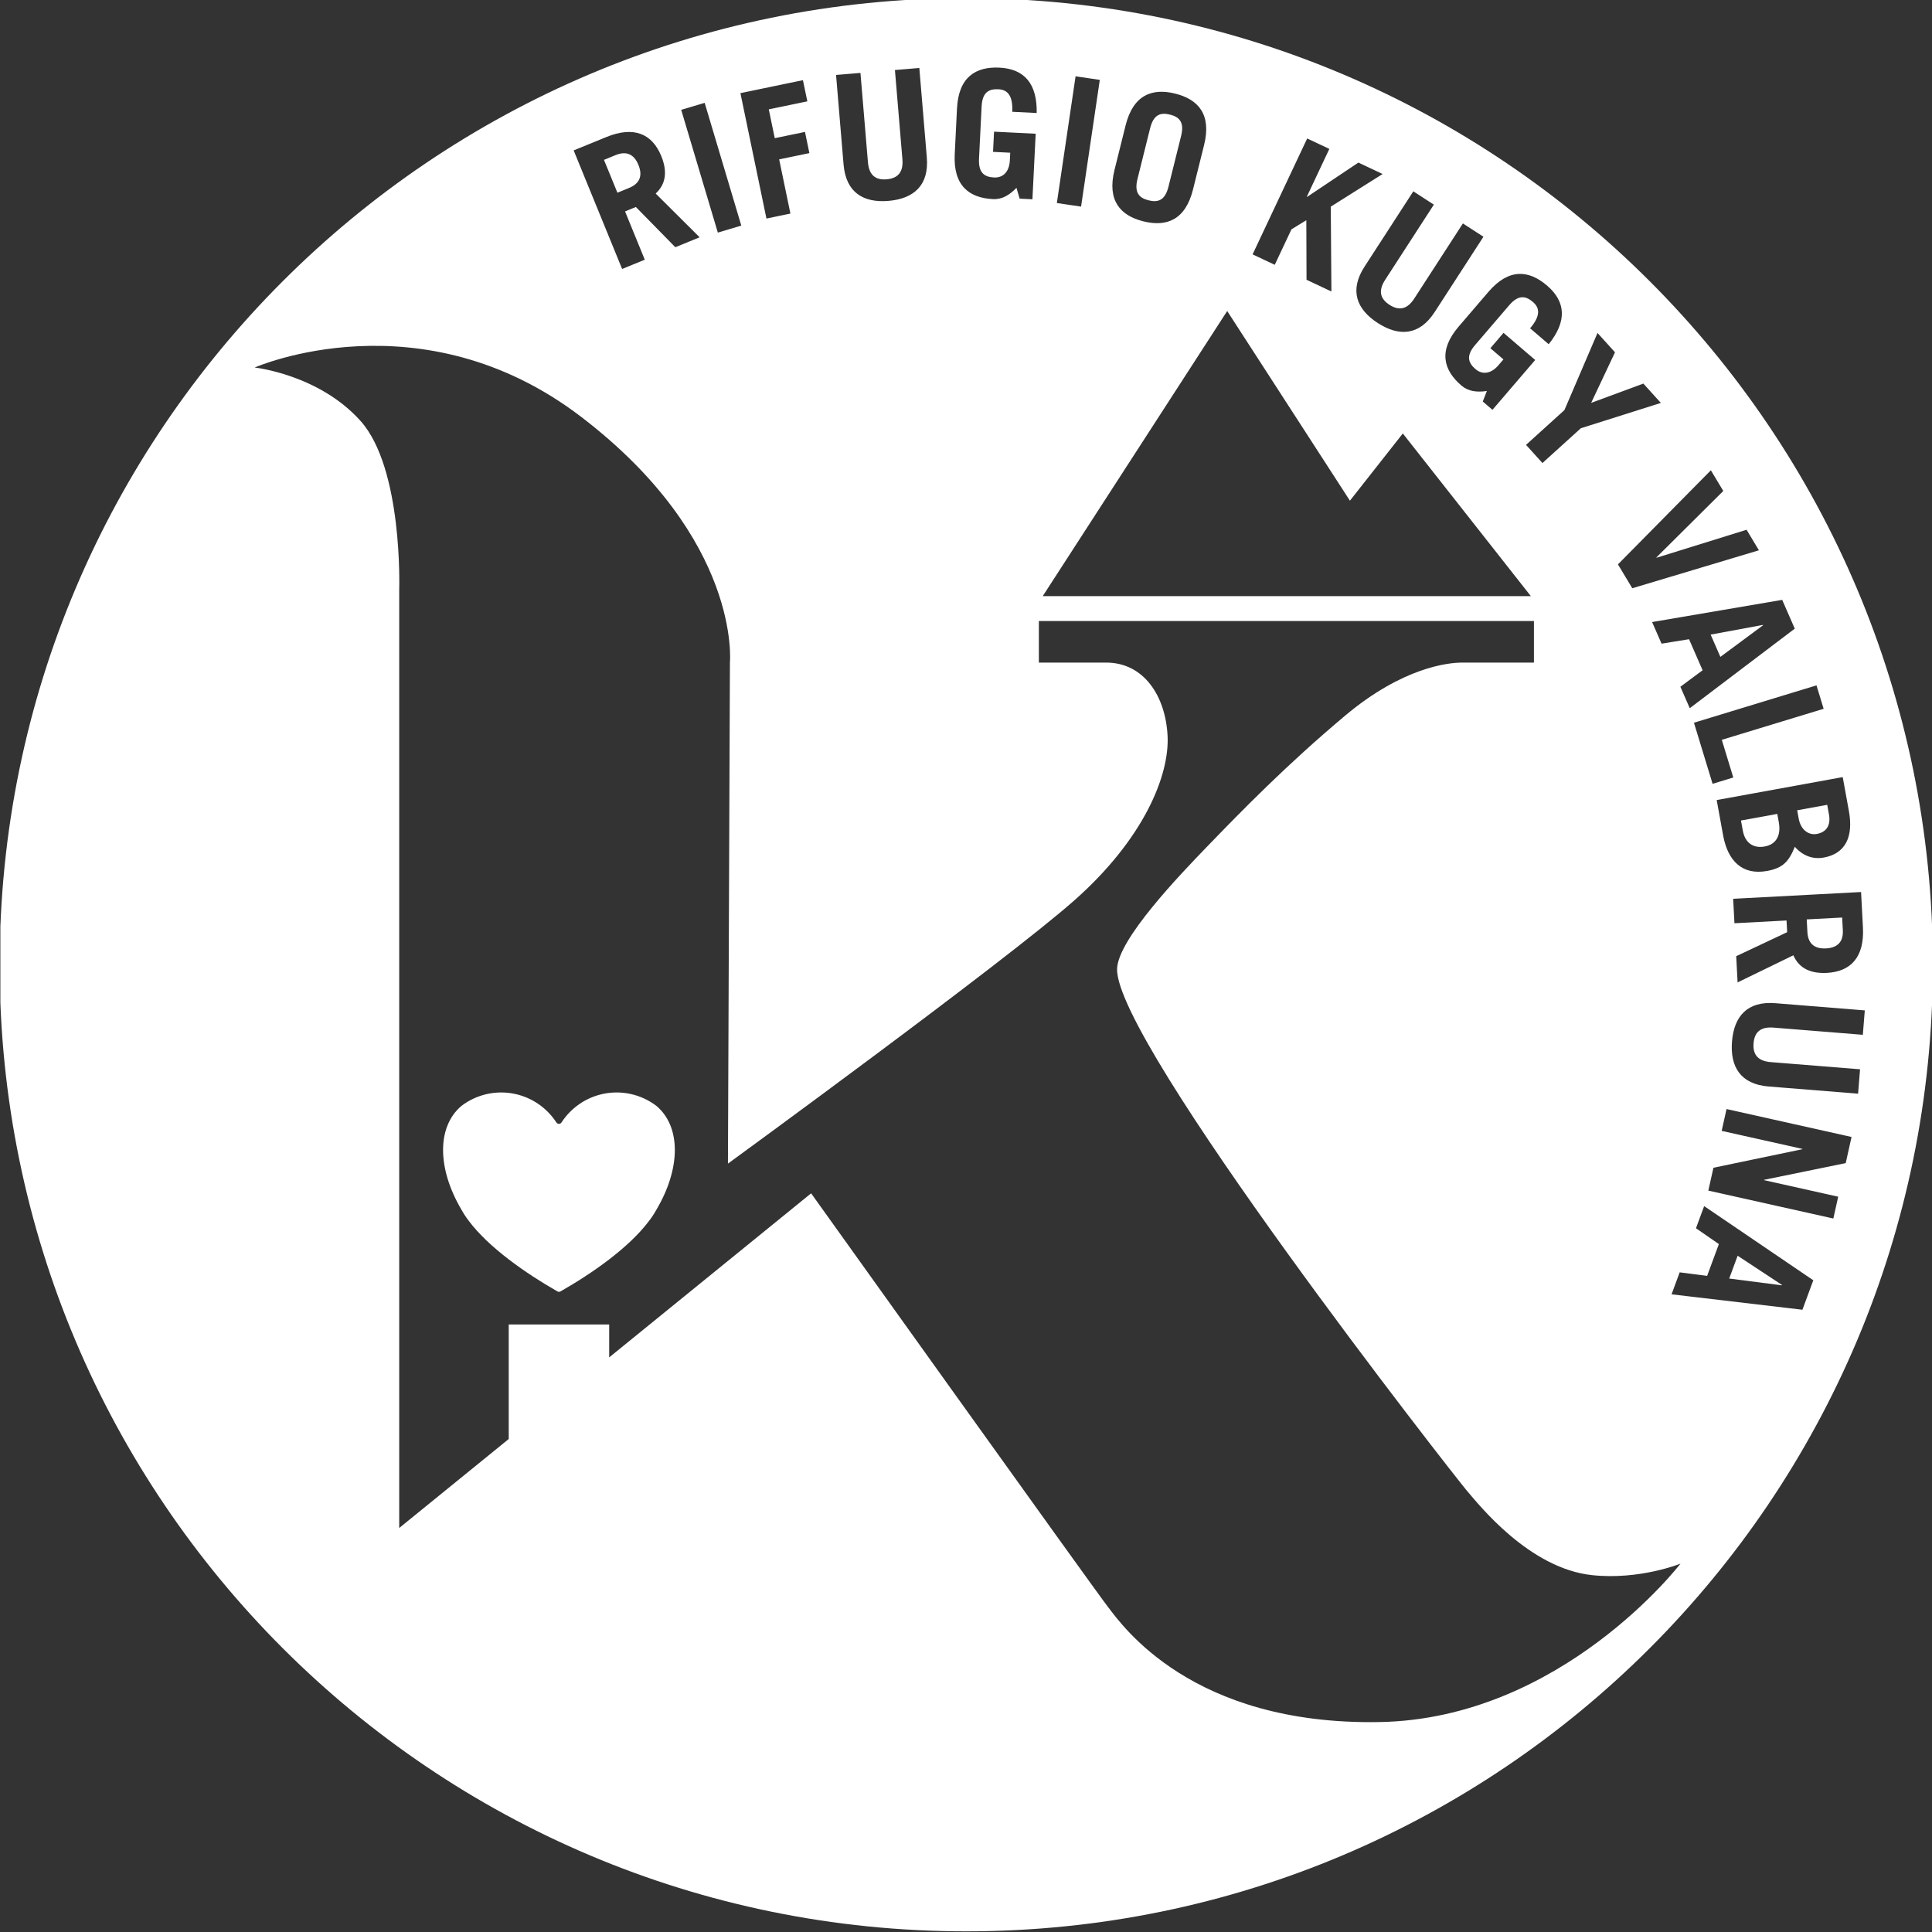 <?xml version="1.0" encoding="UTF-8" standalone="no"?>
<!-- Created with Inkscape (http://www.inkscape.org/) -->

<svg
   xmlns:dc="http://purl.org/dc/elements/1.1/"
   xmlns:cc="http://creativecommons.org/ns#"
   xmlns:rdf="http://www.w3.org/1999/02/22-rdf-syntax-ns#"
   xmlns:svg="http://www.w3.org/2000/svg"
   xmlns="http://www.w3.org/2000/svg"
   xmlns:sodipodi="http://sodipodi.sourceforge.net/DTD/sodipodi-0.dtd"
   xmlns:inkscape="http://www.inkscape.org/namespaces/inkscape"
   width="230mm"
   height="230mm"
   viewBox="0 0 230 230"
   version="1.1"
   id="svg8"
   inkscape:version="0.92.5 (2060ec1f9f, 2020-04-08)"
   sodipodi:docname="Logo_Rifugio_Kugy_w.svg">
  <rect x="0" y="0" width="230" height="230" fill="#333333" stroke="none"/>
  <defs
     id="defs2">
    <clipPath
       id="clipPath3748"
       clipPathUnits="userSpaceOnUse">
      <path
         inkscape:connector-curvature="0"
         id="path3746"
         d="M 0,651.969 H 651.969 V 0 H 0 Z" />
    </clipPath>
  </defs>
  <sodipodi:namedview
     id="base"
     pagecolor="#ffffff"
     bordercolor="#666666"
     borderopacity="1.0"
     inkscape:pageopacity="0.0"
     inkscape:pageshadow="2"
     inkscape:zoom="0.98994949"
     inkscape:cx="704.92031"
     inkscape:cy="735.42691"
     inkscape:document-units="mm"
     inkscape:current-layer="layer1"
     showgrid="false"
     inkscape:window-width="1294"
     inkscape:window-height="704"
     inkscape:window-x="72"
     inkscape:window-y="27"
     inkscape:window-maximized="1" />
  <g
     inkscape:label="Livello 1"
     inkscape:groupmode="layer"
     id="layer1"
     transform="translate(0,-67)">
    <g
       transform="matrix(0.353,0,0,-0.353,0.043,297.079)"
       inkscape:label="logo_K"
       id="g3740">
      <g
         id="g3742">
        <g
           clip-path="url(#clipPath3748)"
           id="g3744">
          <g
             transform="translate(387.244,584.22)"
             id="g3750">
            <path
               inkscape:connector-curvature="0"
               id="path3752"
               style="fill:#ffffff;fill-opacity:1;fill-rule:nonzero;stroke:none"
               d="m 0,0 c 3.192,-0.795 5.543,-0.024 6.7,4.62 l 4.252,17.069 c 1.156,4.645 -0.557,6.428 -3.751,7.225 -3.192,0.794 -5.543,0.023 -6.699,-4.621 L -3.751,7.224 C -4.908,2.579 -3.194,0.794 0,0" />
          </g>
          <g
             transform="translate(215.191,596.157)"
             id="g3754">
            <path
               inkscape:connector-curvature="0"
               id="path3756"
               style="fill:#ffffff;fill-opacity:1;fill-rule:nonzero;stroke:none"
               d="m 0,0 c -1.583,3.877 -4.312,4.701 -7.691,3.321 l -3.933,-1.607 4.529,-11.078 3.932,1.608 C 0.214,-6.375 1.584,-3.876 0,0" />
          </g>
          <g
             transform="translate(594.472,440.92)"
             id="g3758">
            <path
               inkscape:connector-curvature="0"
               id="path3760"
               style="fill:#ffffff;fill-opacity:1;fill-rule:nonzero;stroke:none"
               d="m 0,0 -0.049,0.11 -17.637,-3.267 3.281,-7.511 z" />
          </g>
          <g
             transform="translate(612.593,370.54)"
             id="g3762">
            <path
               inkscape:connector-curvature="0"
               id="path3764"
               style="fill:#ffffff;fill-opacity:1;fill-rule:nonzero;stroke:none"
               d="M 0,0 C 3.121,0.568 4.79,2.758 4.093,6.585 L 3.504,9.822 -6.622,7.978 -6.108,5.152 C -5.443,1.502 -2.884,-0.526 0,0" />
          </g>
          <g
             transform="translate(615.699,331.935)"
             id="g3766">
            <path
               inkscape:connector-curvature="0"
               id="path3768"
               style="fill:#ffffff;fill-opacity:1;fill-rule:nonzero;stroke:none"
               d="M 0,0 C 4.183,0.222 5.857,2.528 5.664,6.172 L 5.439,10.414 -6.509,9.78 -6.285,5.539 C -6.092,1.895 -4.182,-0.221 0,0" />
          </g>
          <g
             transform="translate(221.286,278.794)"
             id="g3770">
            <path
               inkscape:connector-curvature="0"
               id="path3772"
               style="fill:#ffffff;fill-opacity:1;fill-rule:nonzero;stroke:none"
               d="m 0,0 c -5.142,3.932 -11.729,5.421 -18.051,4.074 -5.77,-1.227 -10.798,-4.708 -14,-9.636 -0.404,-0.628 -1.311,-0.628 -1.72,0 -3.202,4.928 -8.23,8.409 -14.006,9.636 -6.304,1.34 -12.88,-0.136 -18.015,-4.05 -0.024,-0.017 -0.042,-0.036 -0.065,-0.053 -8.178,-7.009 -8.166,-20.933 0.035,-34.88 0.753,-1.358 1.601,-2.656 2.544,-3.884 6.766,-8.995 19.177,-17.647 29.869,-23.749 0.314,-0.178 0.694,-0.178 1.008,0 10.644,6.048 22.966,14.658 29.727,23.583 1.002,1.275 1.897,2.627 2.68,4.044 C 8.236,-20.944 8.236,-6.997 0,0" />
          </g>
          <g
             transform="translate(594.996,366.303)"
             id="g3774">
            <path
               inkscape:connector-curvature="0"
               id="path3776"
               style="fill:#ffffff;fill-opacity:1;fill-rule:nonzero;stroke:none"
               d="M 0,0 C 4.064,0.739 5.55,3.929 4.778,8.167 L 4.264,10.994 -7.982,8.763 -7.359,5.349 C -6.588,1.11 -3.707,-0.677 0,0" />
          </g>
          <g
             transform="translate(600.866,218.421)"
             id="g3778">
            <path
               inkscape:connector-curvature="0"
               id="path3780"
               style="fill:#ffffff;fill-opacity:1;fill-rule:nonzero;stroke:none"
               d="M 0,0 -14.979,9.869 -17.819,2.18 -0.041,-0.112 Z" />
          </g>
          <g
             transform="translate(597.053,293.592)"
             id="g3782">
            <path
               inkscape:connector-curvature="0"
               id="path3784"
               style="fill:#ffffff;fill-opacity:1;fill-rule:nonzero;stroke:none"
               d="m 0,0 30.12,-2.423 -0.662,-8.228 -30.178,2.426 c -9.483,0.762 -13.029,6.691 -12.347,15.159 0.68,8.47 5.123,13.696 14.606,12.933 L 31.718,17.438 31.056,9.209 0.937,11.632 C -3.179,11.963 -5.47,10.347 -5.791,6.35 -6.112,2.354 -4.114,0.331 0,0 m 25.282,-34.064 -27.495,-5.629 -0.026,-0.117 24.991,-5.582 -1.643,-7.356 -42.158,9.413 1.722,7.709 29.962,6.244 0.025,0.116 -27.21,6.078 1.643,7.356 42.158,-9.415 z m -14.6,-49.45 -44.129,5.202 2.737,7.41 9.256,-1.187 3.96,10.719 -7.722,5.34 2.757,7.464 36.811,-25.014 z m -142.635,-139.054 c -63.45,-1.121 -86.821,32.724 -91.496,38.735 -4.675,6.011 -100.178,139.582 -100.178,139.582 l -68.102,-55.332 v 11.107 h -33.879 v -38.633 l -36.934,-30.009 v 316.564 c 0,0 1.316,40.721 -13.023,56.767 -14.025,15.695 -35.73,18.033 -35.73,18.033 0,0 56.1,24.711 110.196,-16.697 54.097,-41.407 50.089,-82.814 50.089,-82.814 l -0.668,-168.967 c 0,0 93.5,68.121 116.875,88.824 23.375,20.704 32.058,42.075 31.39,55.432 -0.668,13.357 -7.944,24.711 -20.704,24.711 h -22.707 V 148.76 H -79.86 l -0.001,-14.025 h -24.18 c -4.789,0 -20.064,-1.586 -39.479,-17.88 -19.741,-16.568 -34.757,-31.949 -46.578,-44.189 -9.209,-9.536 -30.003,-31.184 -30.342,-41.176 -0.838,-24.691 113.866,-171.244 117.873,-175.919 4.007,-4.675 21.038,-26.339 42.326,-28.592 16.063,-1.702 29.803,3.881 29.803,3.881 0,0 -40.072,-52.343 -101.515,-53.428 m -260.678,534.563 c 9.194,3.757 15.38,1.114 18.458,-6.418 2.037,-4.985 1.736,-9.309 -1.873,-12.658 l 14.821,-14.755 -8.196,-3.351 -13.302,13.568 -3.654,-1.495 6.654,-16.283 -7.643,-3.123 -16.342,39.987 z m 33.104,11.511 12.354,-41.397 -7.913,-2.362 -12.354,41.398 z m 33.14,7.652 1.485,-7.146 -13.004,-2.7 2.018,-9.723 10.193,2.116 1.483,-7.147 -10.191,-2.116 3.793,-18.276 -8.083,-1.678 -8.78,42.291 z m 19.398,2.443 2.522,-30.108 c 0.345,-4.113 2.314,-6.11 6.308,-5.776 3.994,0.335 5.662,2.637 5.318,6.75 l -2.522,30.108 8.229,0.689 2.526,-30.168 c 0.794,-9.479 -4.476,-13.943 -12.942,-14.652 -8.466,-0.709 -14.345,2.822 -15.139,12.3 l -2.527,30.168 z m 31.792,-27.423 0.765,15.417 c 0.529,10.636 6.335,14.182 14.342,13.783 8.426,-0.418 12.727,-5.482 12.54,-15.297 l -8.247,0.408 c 0.276,5.558 -1.667,7.451 -4.654,7.599 -3.287,0.164 -5.445,-1.046 -5.681,-5.827 l -0.874,-17.568 c -0.236,-4.779 1.789,-6.198 5.076,-6.361 3.108,-0.155 5.132,2.021 5.317,5.726 l 0.13,2.629 -5.795,0.288 0.338,6.812 14.043,-0.698 -1.099,-22.109 -4.303,0.214 -1.077,3.648 c -2.335,-2.4 -4.809,-3.955 -7.916,-3.8 -8.006,0.397 -13.433,4.499 -12.905,15.136 m 91.889,-52.874 41.386,-63.967 17.843,22.668 43.18,-54.859 h -40.196 -46.165 -78.26 z m -51.132,79.155 8.168,-1.208 -6.317,-42.737 -8.169,1.207 z m 13.128,-31.567 3.733,14.979 c 2.574,10.334 8.958,12.691 16.736,10.753 7.781,-1.938 12.313,-7.014 9.739,-17.348 l -3.732,-14.98 c -2.574,-10.334 -8.958,-12.691 -16.737,-10.753 -7.78,1.938 -12.312,7.014 -9.739,17.349 m 64.98,10.6 7.47,-3.518 -7.597,-16.132 0.108,-0.05 17.288,11.568 8.172,-3.851 -17.486,-11.011 0.217,-28.608 -8.391,3.953 -0.07,20.073 -5.014,-3.062 -5.635,-11.964 -7.469,3.519 z m 42.721,-22.312 -16.423,-25.359 c -2.245,-3.465 -1.909,-6.249 1.455,-8.427 3.364,-2.18 6.092,-1.379 8.336,2.085 l 16.425,25.357 6.929,-4.487 -16.457,-25.409 c -5.171,-7.984 -12.07,-8.292 -19.201,-3.671 -7.13,4.616 -9.621,11.006 -4.449,18.989 l 16.457,25.409 z m 38.179,-27.303 c 6.407,-5.49 6.705,-12.128 0.547,-19.773 l -6.269,5.373 c 3.62,4.225 3.244,6.911 0.972,8.857 -2.498,2.143 -4.945,2.506 -8.059,-1.129 L -99.688,241.85 c -3.116,-3.635 -2.381,-5.997 0.117,-8.139 2.362,-2.024 5.295,-1.544 7.709,1.273 l 1.713,1.998 -4.407,3.778 4.44,5.178 10.676,-9.149 -14.408,-16.809 -3.27,2.803 1.383,3.543 c -3.317,-0.468 -6.224,-0.181 -8.586,1.843 -6.088,5.217 -7.867,11.785 -0.936,19.871 l 10.046,11.72 c 6.93,8.087 13.692,7.334 19.779,2.117 m 17.007,-15.977 5.905,-6.519 -8.045,-17.057 17.607,6.501 5.905,-6.519 -26.985,-8.537 -12.95,-11.731 -5.543,6.121 12.949,11.729 z m 42.419,-53.285 -22.557,-22.413 0.062,-0.102 30.353,9.433 4.158,-6.925 -42.705,-12.805 -4.837,8.054 31.337,31.733 z m 24.109,-46.429 -35.415,-26.834 -3.163,7.237 7.495,5.558 -4.575,10.473 -9.267,-1.503 -3.187,7.292 43.871,7.48 z m 9.735,-27.03 -34.343,-10.466 3.873,-12.707 -6.983,-2.129 -6.28,20.606 41.326,12.595 z m 8.517,-34.46 C 27.941,75.983 25.203,70.314 17.903,68.985 14.195,68.309 10.801,69.577 8.119,72.616 6.107,67.627 4.075,65.432 -1.224,64.467 -9.642,62.934 -14.497,67.889 -16.062,76.482 l -2.167,11.892 42.503,7.742 z M 31.093,45.413 C 31.618,35.495 27.089,30.522 18.964,30.091 13.587,29.807 9.602,31.512 7.626,36.022 l -18.806,-9.145 -0.468,8.842 17.184,8.099 -0.21,3.943 -17.564,-0.929 -0.437,8.244 43.135,2.285 z m -302.407,313.412 c -180.037,0 -325.985,-145.949 -325.985,-325.985 0,-180.036 145.948,-325.984 325.985,-325.984 180.036,0 325.984,145.948 325.984,325.984 0,180.036 -145.948,325.985 -325.984,325.985" />
          </g>
        </g>
      </g>
    </g>
  </g>
</svg>

